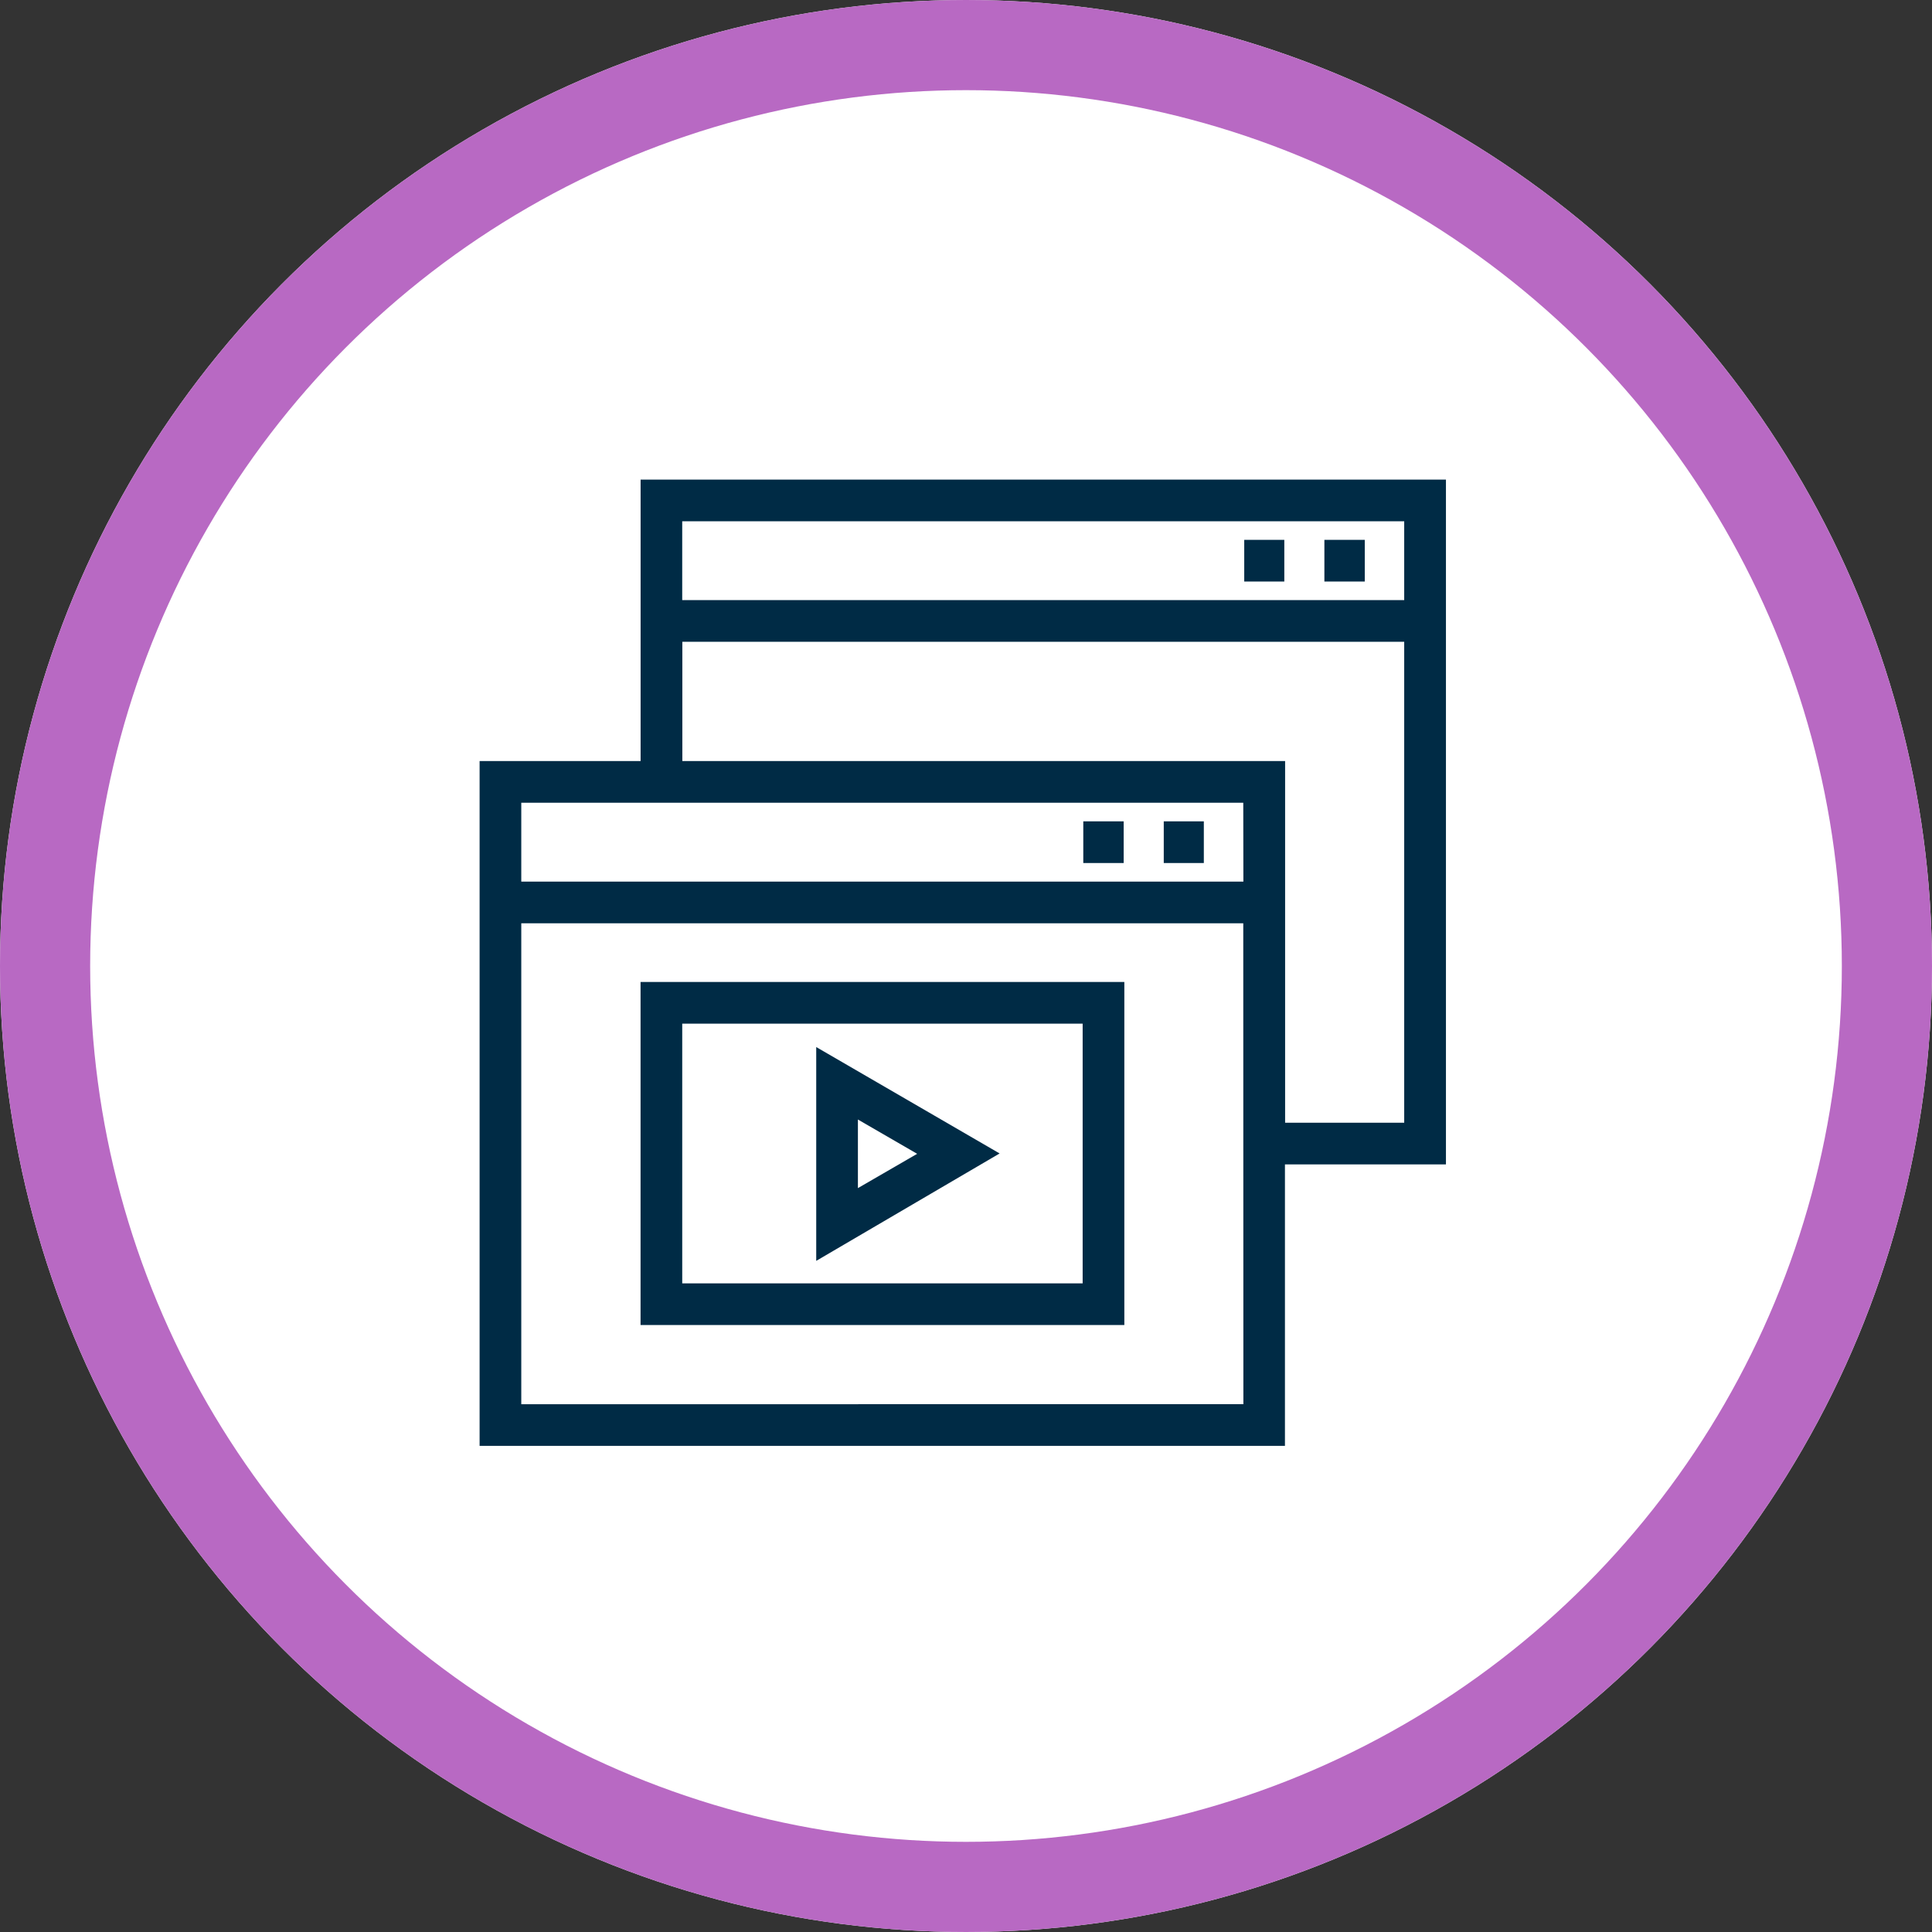 <svg xmlns="http://www.w3.org/2000/svg" width="150" height="150" viewBox="0 0 150 150">
  <rect x="0" y="0" width="150" height="150" fill="#333333" stroke="none"/>
  <g id="Grupo_29515" data-name="Grupo 29515" transform="translate(-658 -1809)">
    <g id="Elipse_1023" data-name="Elipse 1023" transform="translate(658 1809)" fill="#fff" stroke="#b869c3" stroke-width="7">
      <circle cx="75" cy="75" r="75" stroke="none"/>
      <circle cx="75" cy="75" r="71.5" fill="none"/>
    </g>
    <g id="video-web" transform="translate(695.236 1846.235)">
      <g id="Grupo_29500" data-name="Grupo 29500" transform="translate(53.118 26.534)">
        <g id="Grupo_29499" data-name="Grupo 29499">
          <rect id="Rectángulo_4539" data-name="Rectángulo 4539" width="3.111" height="3.236" fill="#002b45"/>
        </g>
      </g>
      <g id="Grupo_29502" data-name="Grupo 29502" transform="translate(46.87 26.534)">
        <g id="Grupo_29501" data-name="Grupo 29501">
          <rect id="Rectángulo_4540" data-name="Rectángulo 4540" width="3.136" height="3.236" fill="#002b45"/>
        </g>
      </g>
      <g id="Grupo_29504" data-name="Grupo 29504">
        <g id="Grupo_29503" data-name="Grupo 29503">
          <path id="Trazado_23906" data-name="Trazado 23906" d="M12.5,0V21.854H0V75.022H62.527V53.168h12.5V0Zm46.8,71.787H3.236V34.45H59.291Zm0-40.573H3.236V25.09H59.291Zm12.5,18.718h-9.26V21.854h-46.8v-9.26H71.786V49.932Zm0-40.573H15.731V3.236H71.786V9.359Z" fill="#002b45"/>
        </g>
      </g>
      <g id="Grupo_29506" data-name="Grupo 29506" transform="translate(65.589 4.679)">
        <g id="Grupo_29505" data-name="Grupo 29505">
          <rect id="Rectángulo_4541" data-name="Rectángulo 4541" width="3.136" height="3.236" fill="#002b45"/>
        </g>
      </g>
      <g id="Grupo_29508" data-name="Grupo 29508" transform="translate(59.366 4.679)">
        <g id="Grupo_29507" data-name="Grupo 29507">
          <rect id="Rectángulo_4542" data-name="Rectángulo 4542" width="3.111" height="3.236" fill="#002b45"/>
        </g>
      </g>
      <g id="Grupo_29510" data-name="Grupo 29510" transform="translate(26.136 44.058)">
        <g id="Grupo_29509" data-name="Grupo 29509">
          <path id="Trazado_23907" data-name="Trazado 23907" d="M112,188.8v16.6l14.238-8.339Zm3.236,5.626,4.6,2.663-4.6,2.663Z" transform="translate(-112 -188.8)" fill="#002b45"/>
        </g>
      </g>
      <g id="Grupo_29512" data-name="Grupo 29512" transform="translate(12.496 39.005)">
        <g id="Grupo_29511" data-name="Grupo 29511">
          <path id="Trazado_23908" data-name="Trazado 23908" d="M53.547,167.147v26.634H91.108V167.147Zm34.325,23.4H56.783V170.383H87.872Z" transform="translate(-53.547 -167.147)" fill="#002b45"/>
        </g>
      </g>
    </g>
  </g>
</svg>
